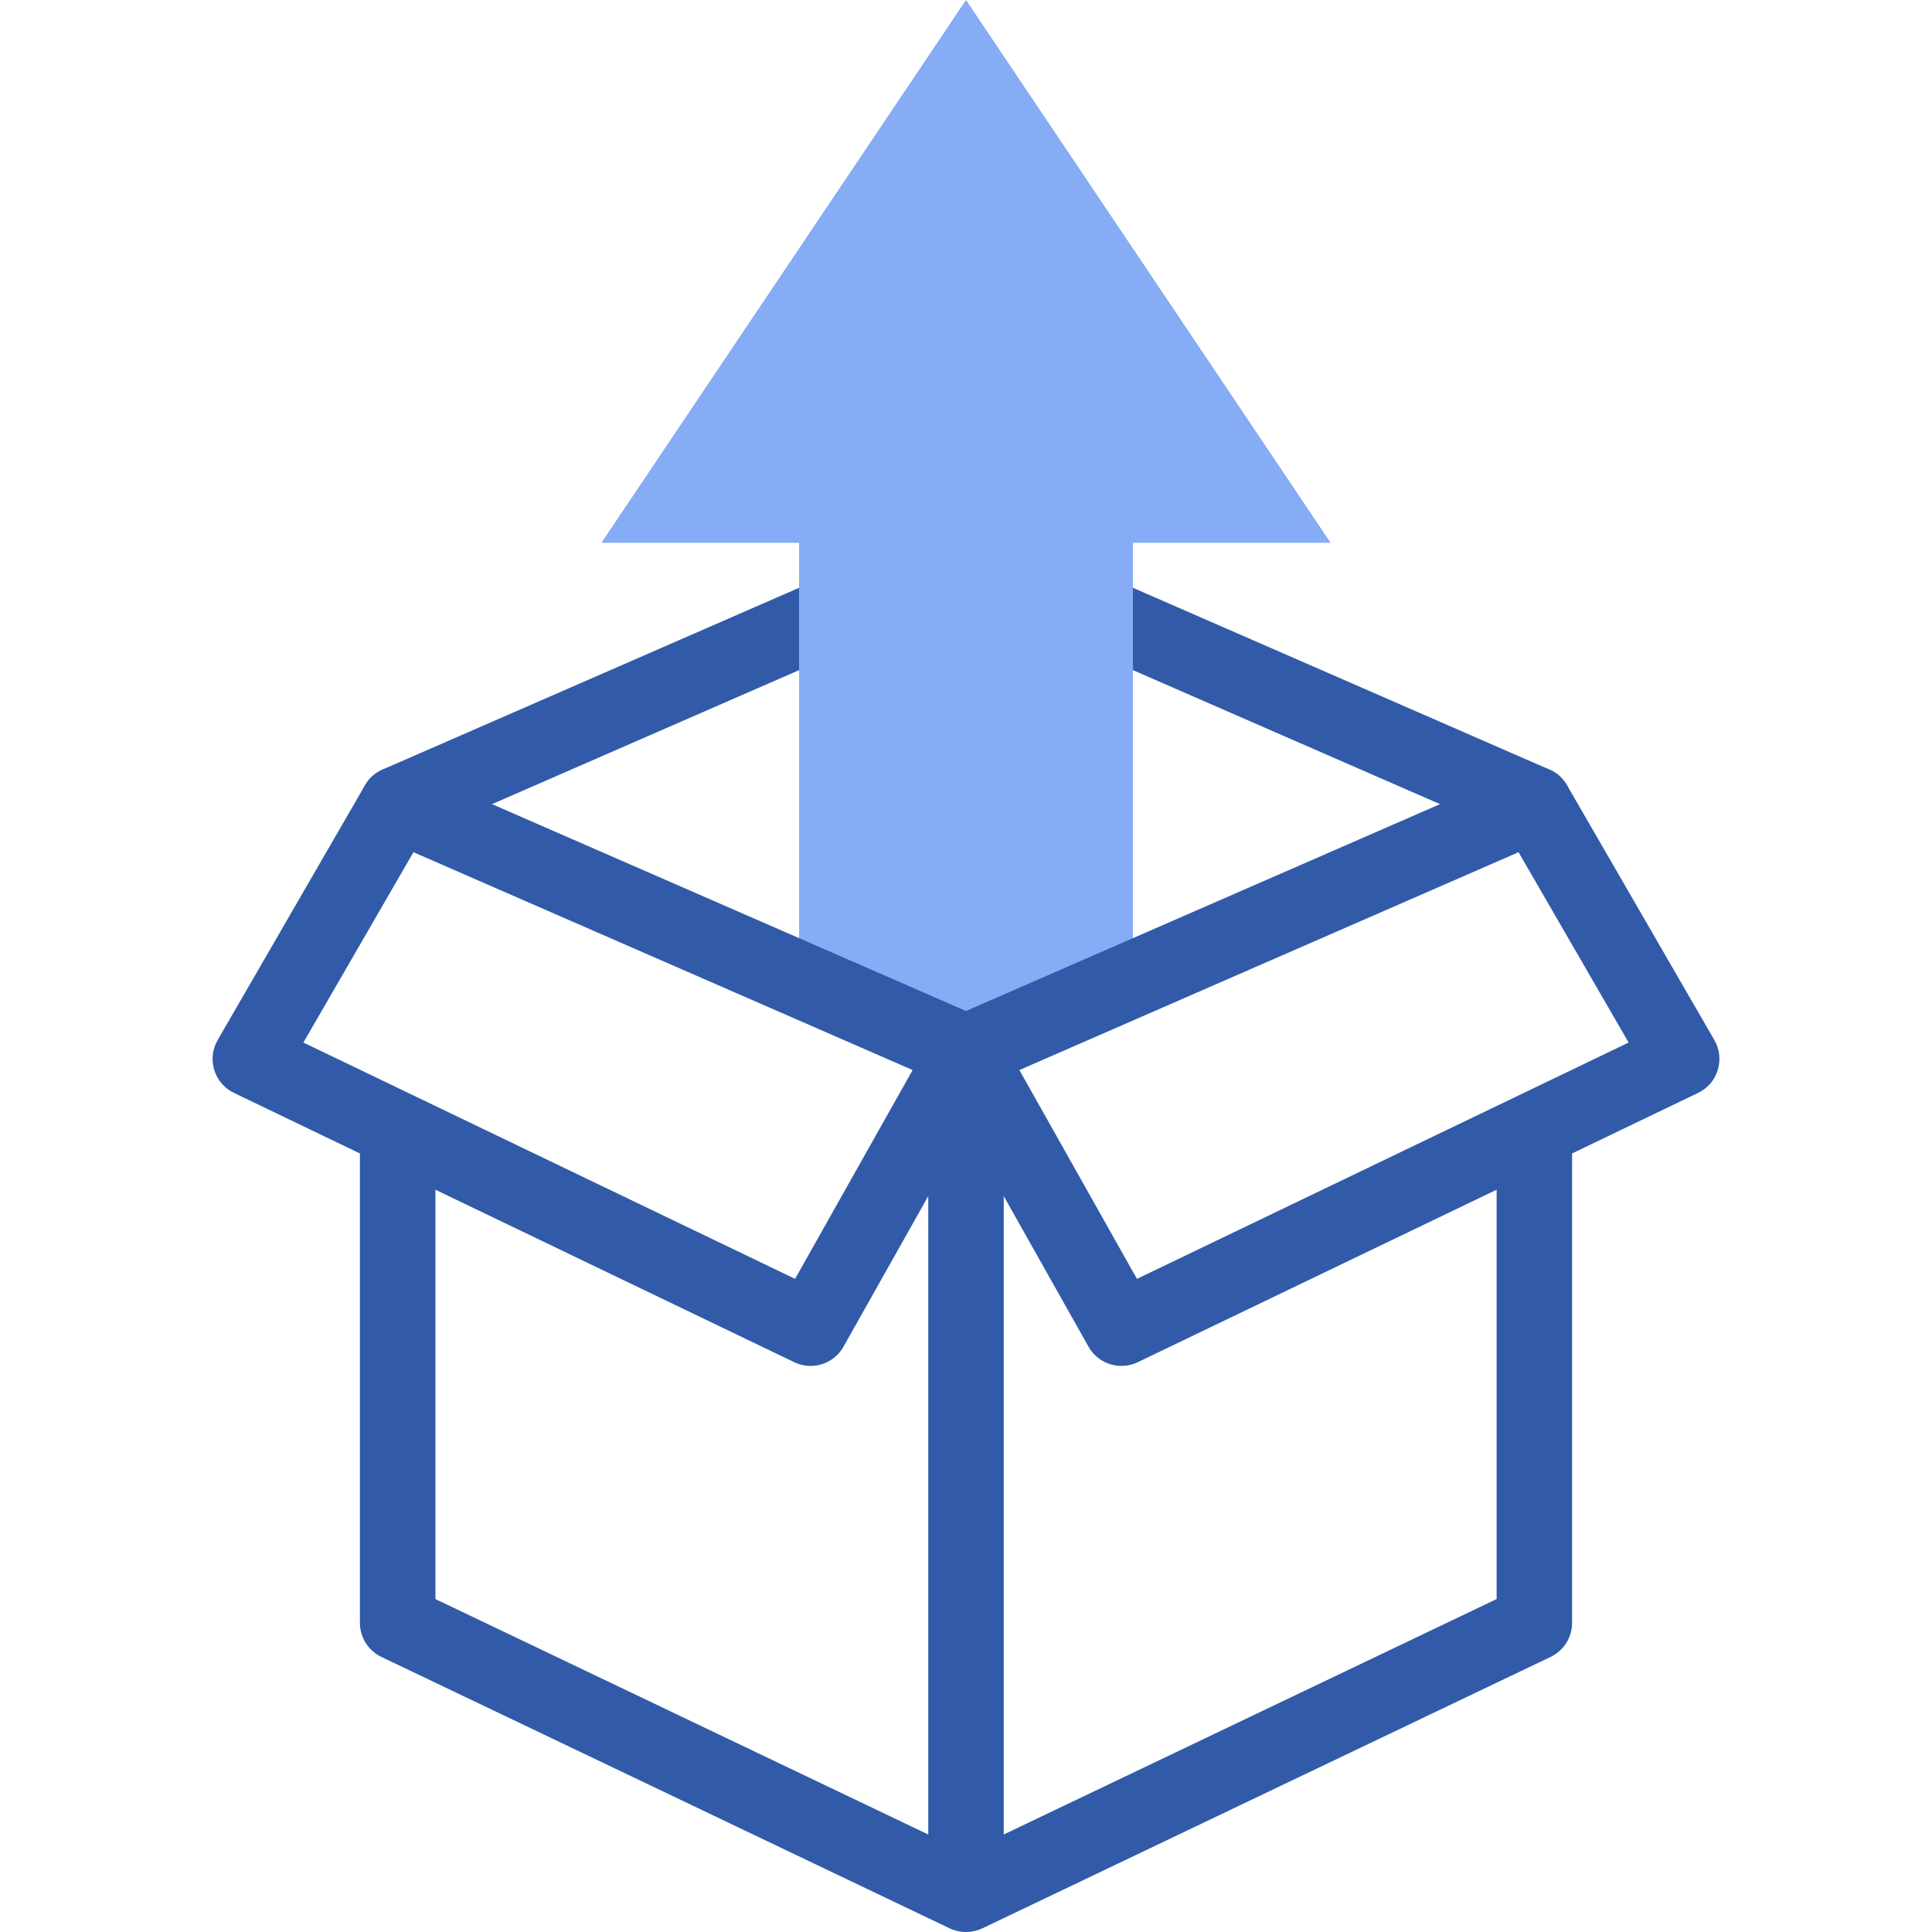 <svg width="79" height="79" viewBox="0 0 79 79" fill="none" xmlns="http://www.w3.org/2000/svg">
<g clip-path="url(#clip0)">
<path d="M62.739 34.425C62.533 34.425 62.324 34.383 62.123 34.296L42.493 25.729C41.712 25.388 41.355 24.479 41.696 23.698C42.037 22.917 42.946 22.56 43.727 22.901L63.357 31.467C64.138 31.808 64.495 32.718 64.154 33.499C63.901 34.079 63.334 34.425 62.739 34.425Z" fill="#315BA9"/>
<path d="M16.261 34.425C15.666 34.425 15.1 34.079 14.847 33.499C14.506 32.718 14.863 31.808 15.644 31.467L35.706 22.712C36.486 22.371 37.396 22.728 37.737 23.509C38.078 24.29 37.721 25.2 36.94 25.541L16.878 34.296C16.677 34.383 16.468 34.425 16.261 34.425Z" fill="#315BA9"/>
<path d="M32.675 40.045L39.105 42.851H39.895L46.325 40.045V22.195H54.409L39.5 0L24.591 22.195H32.675V40.045Z" fill="#85ACF4"/>
<path d="M70.1 42.527L64.076 32.109C63.683 31.43 62.843 31.153 62.123 31.467L39.5 41.34L16.878 31.467C16.158 31.153 15.318 31.43 14.925 32.109L8.915 42.502C8.796 42.709 8.714 42.939 8.697 43.177C8.65 43.837 9.01 44.422 9.568 44.69L14.717 47.165V66.359C14.717 66.954 15.059 67.495 15.595 67.752L38.835 78.852C38.835 78.852 38.835 78.852 38.835 78.852C39.253 79.048 39.737 79.05 40.155 78.857C40.159 78.855 40.162 78.854 40.162 78.854C40.163 78.853 63.405 67.752 63.405 67.752C63.941 67.495 64.283 66.954 64.283 66.359V47.165L69.409 44.702C69.625 44.598 69.821 44.454 69.969 44.266C70.377 43.748 70.409 43.062 70.1 42.527ZM16.906 34.847L37.318 43.755L32.511 52.293L12.406 42.63L16.906 34.847ZM17.804 48.648L32.478 55.701C32.693 55.804 32.92 55.853 33.145 55.853C33.686 55.853 34.209 55.568 34.49 55.067L37.957 48.909V75.013L17.804 65.386V48.648ZM61.197 65.386L41.043 75.013V48.909L44.51 55.067C44.792 55.568 45.315 55.853 45.856 55.853C46.08 55.853 46.308 55.804 46.523 55.701L61.197 48.648V65.386ZM46.49 52.293L41.683 43.755L62.094 34.847L66.595 42.63L46.49 52.293Z" fill="#315BA9"/>
</g>
<defs>
<clipPath id="clip0">
<rect width="79" height="79" fill="white"/>
</clipPath>
</defs>
</svg>
